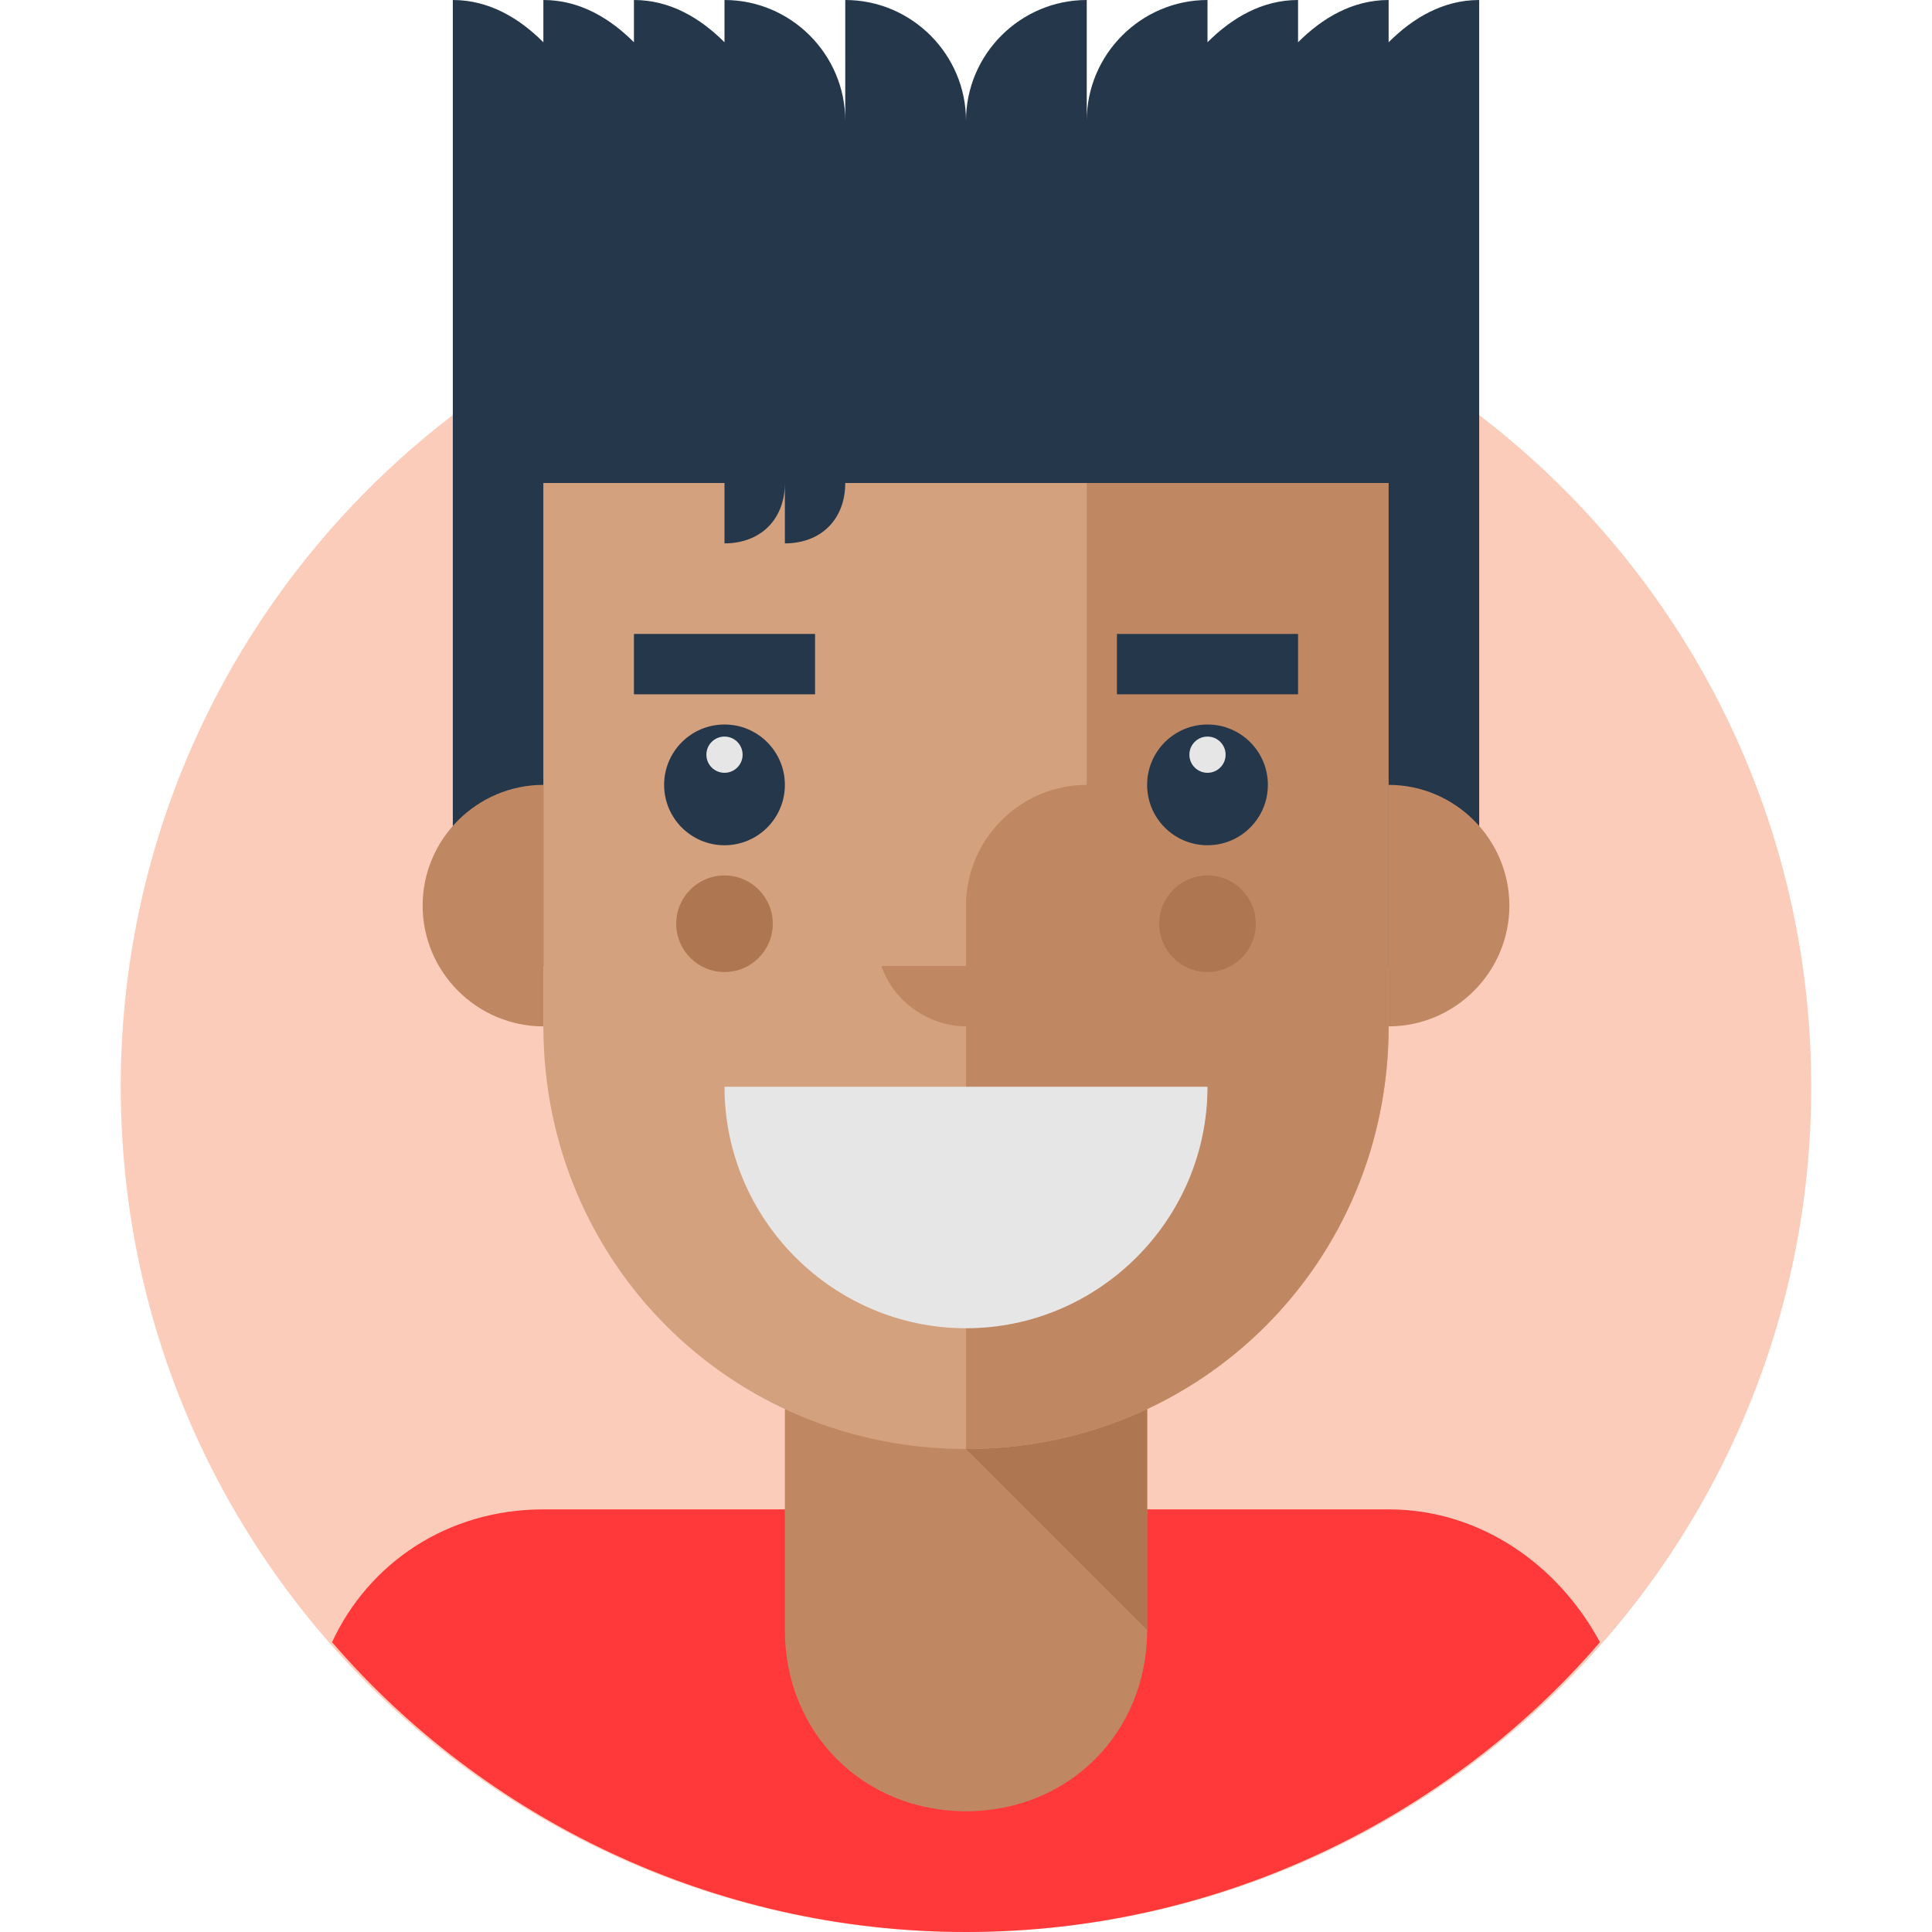 <svg width="512" height="512" viewBox="0 0 512 512" fill="none" xmlns="http://www.w3.org/2000/svg">
<path d="M256 512C379.712 512 480 411.712 480 288C480 164.288 379.712 64 256 64C132.288 64 32 164.288 32 288C32 411.712 132.288 512 256 512Z" fill="#FCCCBB"/>
<path d="M424 435.2C412.8 414.4 392 400 368 400H144C118.4 400 97.6 414.4 88 435.2C128 481.6 188.8 512 256 512C323.2 512 384 481.6 424 435.2Z" fill="#FF3939"/>
<path d="M208 352V432C208 459.2 228.8 480 256 480C283.2 480 304 459.2 304 432V352H208Z" fill="#BF8862"/>
<path d="M208 336L304 432V336H208Z" fill="#AF7751"/>
<path d="M144 80V272C144 334.4 193.6 384 256 384C318.4 384 368 334.4 368 272V80H144Z" fill="#D3A17D"/>
<path d="M288 96V208C270.4 208 256 222.4 256 240V256H233.6C236.8 265.6 246.4 272 256 272V384C318.4 384 368 334.4 368 272V96H288Z" fill="#BF8862"/>
<path d="M296 168H344V184H296V168Z" fill="#25374B"/>
<path d="M168 168H216V184H168V168Z" fill="#25374B"/>
<path d="M320 257.6C327.069 257.6 332.8 251.869 332.8 244.8C332.8 237.731 327.069 232 320 232C312.931 232 307.2 237.731 307.2 244.8C307.2 251.869 312.931 257.6 320 257.6Z" fill="#AF7751"/>
<path d="M192 257.6C199.069 257.6 204.8 251.869 204.8 244.8C204.8 237.731 199.069 232 192 232C184.931 232 179.2 237.731 179.2 244.8C179.2 251.869 184.931 257.6 192 257.6Z" fill="#AF7751"/>
<path d="M368 11.2V0C358.4 0 350.4 4.8 344 11.2V0C334.4 0 326.4 4.8 320 11.2V0C302.4 0 288 14.4 288 32V0C270.4 0 256 14.4 256 32C256 14.4 241.6 0 224 0V32C224 14.4 209.6 0 192 0V11.2C185.6 4.8 177.6 0 168 0V11.2C161.6 4.8 153.6 0 144 0V11.2C137.6 4.8 129.6 0 120 0V256H144V128H192V144C201.6 144 208 137.6 208 128V144C217.6 144 224 137.6 224 128H368V256H392V0C382.4 0 374.4 4.8 368 11.2Z" fill="#25374B"/>
<path d="M368 208C385.6 208 400 222.4 400 240C400 257.6 385.6 272 368 272V208Z" fill="#BF8862"/>
<path d="M144 208C126.4 208 112 222.4 112 240C112 257.6 126.4 272 144 272V208Z" fill="#BF8862"/>
<path d="M320 224C328.837 224 336 216.837 336 208C336 199.163 328.837 192 320 192C311.163 192 304 199.163 304 208C304 216.837 311.163 224 320 224Z" fill="#25374B"/>
<path d="M320 204.8C322.651 204.8 324.8 202.651 324.8 200C324.8 197.349 322.651 195.2 320 195.2C317.349 195.2 315.2 197.349 315.2 200C315.2 202.651 317.349 204.8 320 204.8Z" fill="#E6E6E6"/>
<path d="M192 224C200.837 224 208 216.837 208 208C208 199.163 200.837 192 192 192C183.163 192 176 199.163 176 208C176 216.837 183.163 224 192 224Z" fill="#25374B"/>
<path d="M192 204.8C194.651 204.8 196.8 202.651 196.8 200C196.8 197.349 194.651 195.2 192 195.2C189.349 195.2 187.2 197.349 187.2 200C187.2 202.651 189.349 204.8 192 204.8Z" fill="#E6E6E6"/>
<path d="M256 352C291.2 352 320 323.2 320 288H192C192 323.2 220.8 352 256 352Z" fill="#E6E6E6"/>
</svg>
